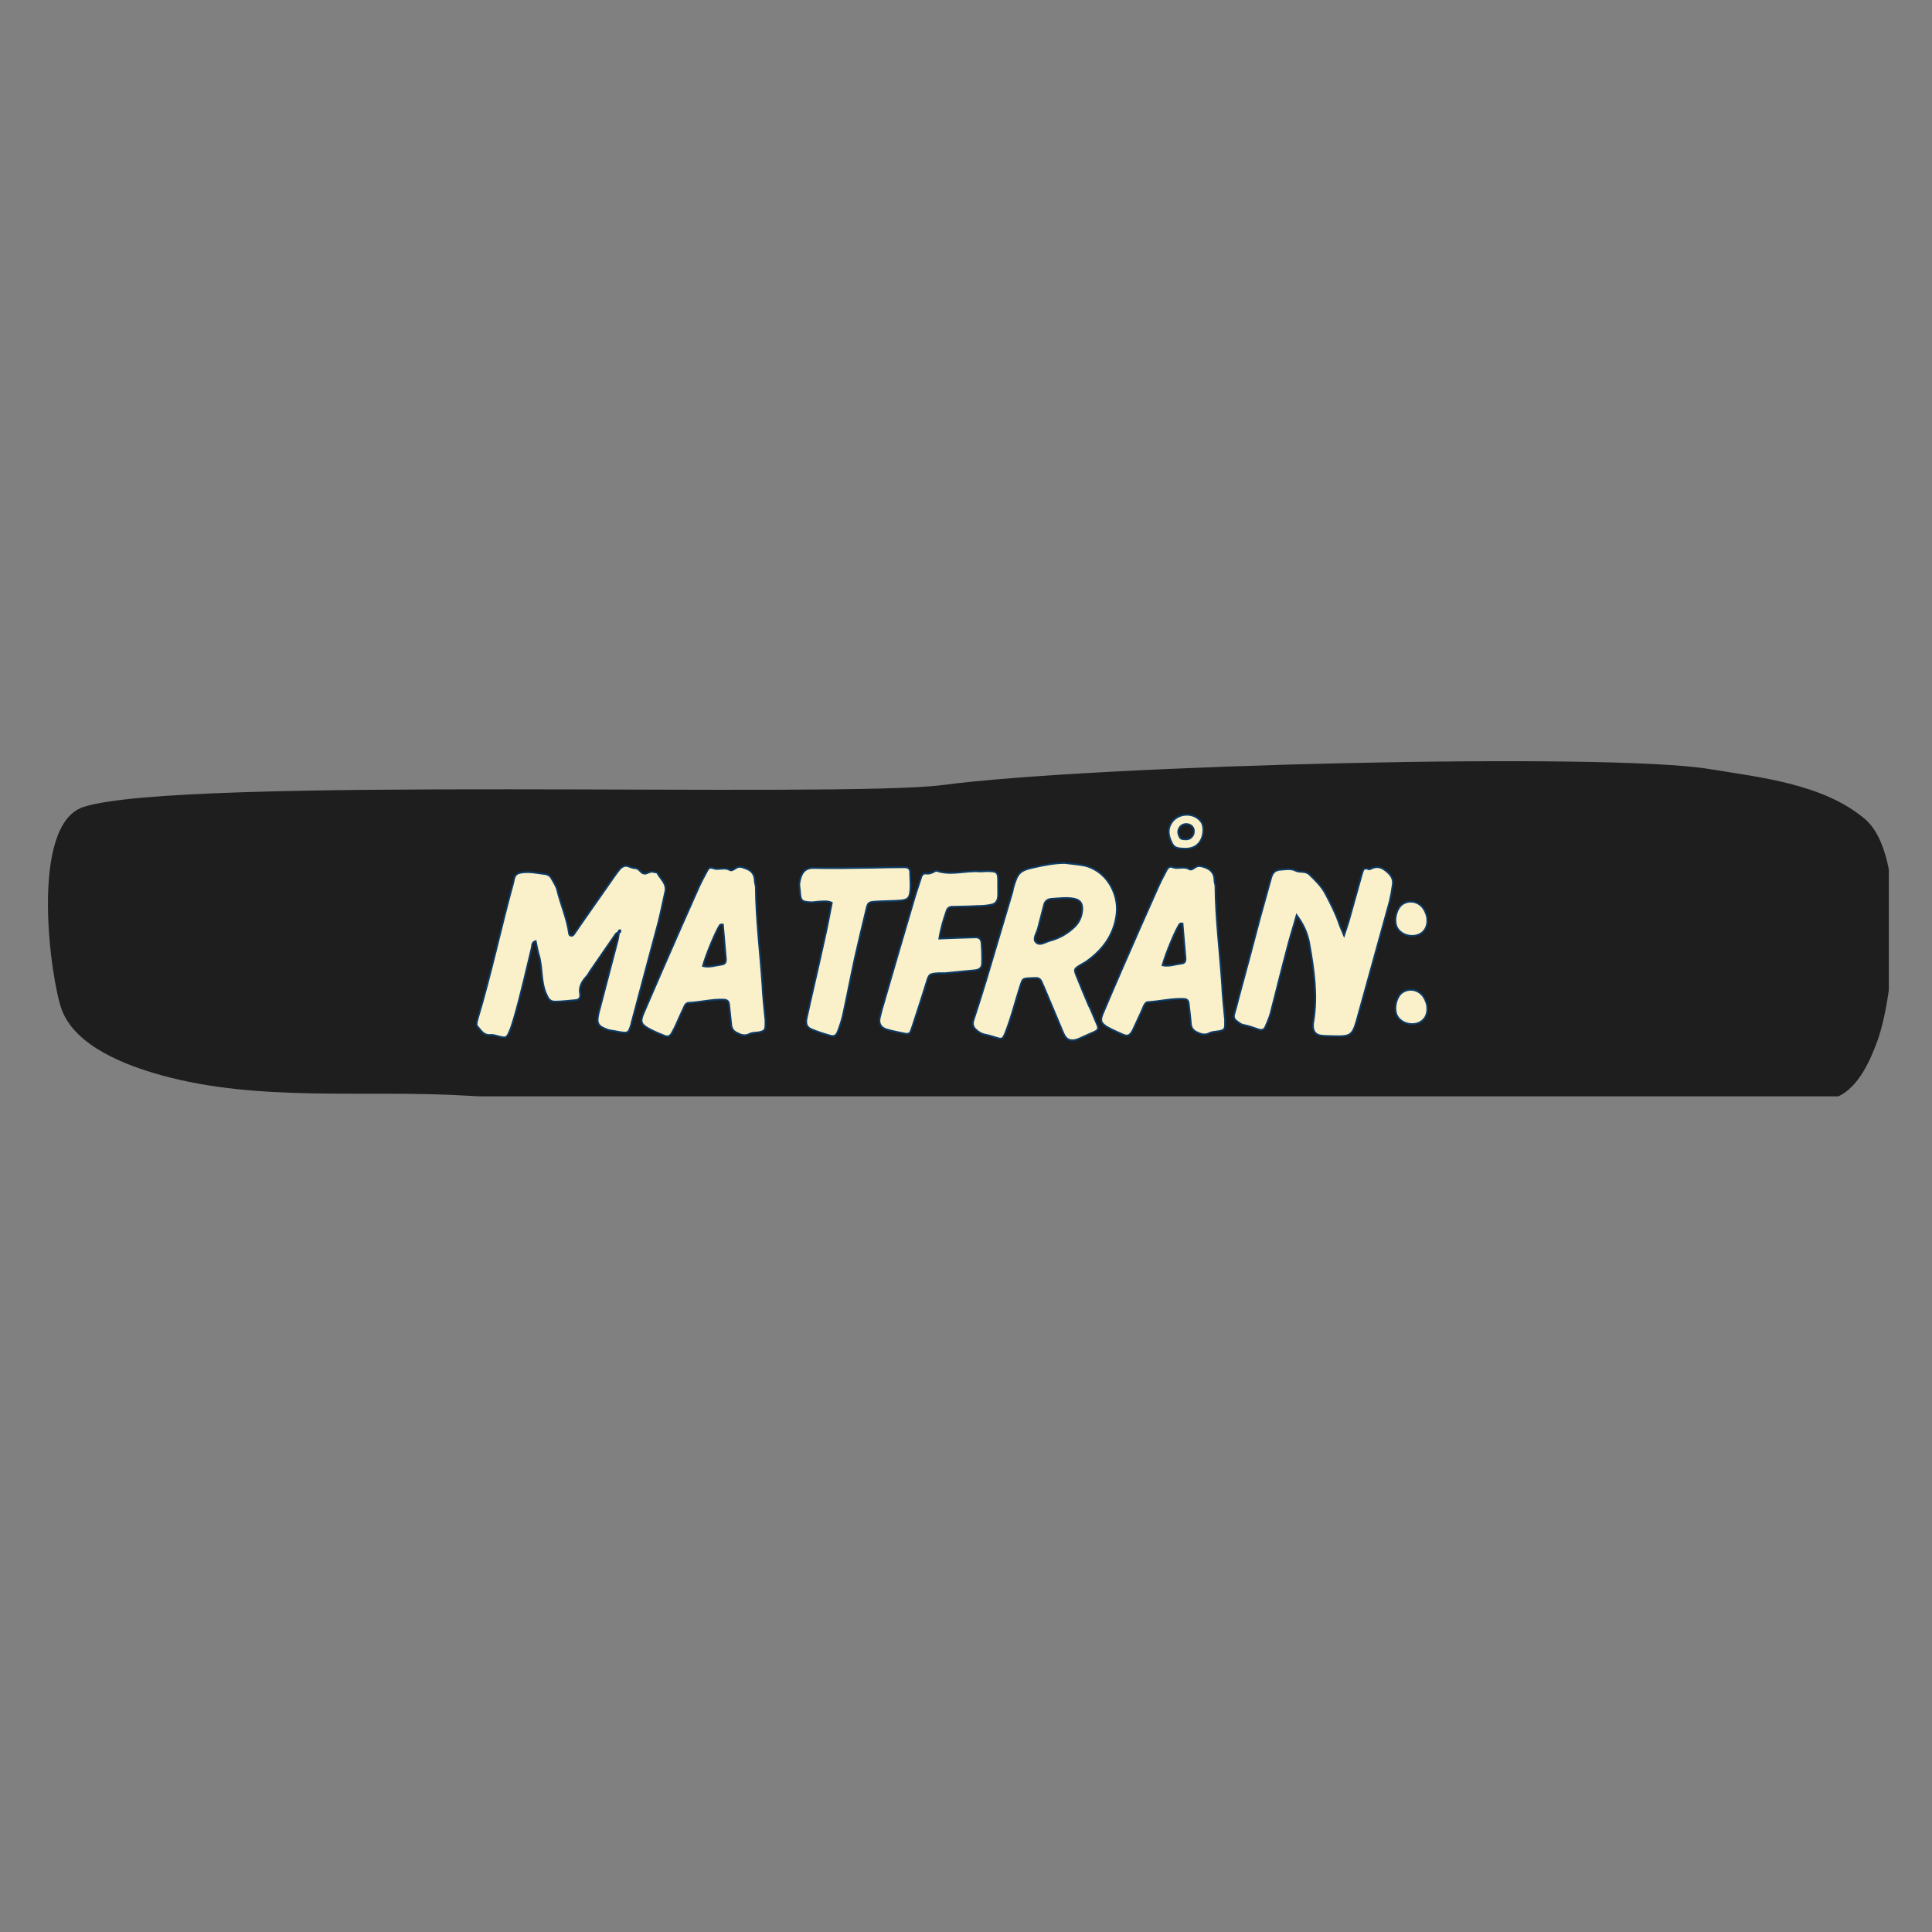 <svg xmlns="http://www.w3.org/2000/svg" xmlns:xlink="http://www.w3.org/1999/xlink" width="500" zoomAndPan="magnify" viewBox="0 0 375 375" height="500" preserveAspectRatio="xMidYMid meet" version="1.0"><rect x="0" y="0" width="375" height="375" fill="#808080" stroke="none"/><defs><g/><clipPath id="52a13e1080"><path d="M 9 147 L 366.617 147 L 366.617 212.797 L 9 212.797 Z M 9 147 " clip-rule="nonzero"/></clipPath></defs><g clip-path="url(#52a13e1080)"><path fill="#1e1e1e" d="M 16.172 156.645 C 5.59 160.156 9.844 190.246 11.984 195.98 C 14.668 203.168 24.598 206.832 31.258 208.688 C 50.359 214 71.141 211.477 90.711 212.676 C 108.504 213.762 126.336 212.871 144.152 213.301 C 187.266 214.34 230.055 214.566 273.195 213.633 C 292.23 213.219 349.562 216.156 356.719 212.863 C 360.738 211.016 363.004 205.875 364.418 201.996 C 367.609 193.234 370.41 165.957 361.875 158.871 C 353.754 152.133 341.824 150.926 331.82 149.273 C 311.914 145.988 212.699 148.465 183.059 152.363 C 162.918 155.012 34.586 150.531 16.172 156.645 Z M 16.172 156.645 " fill-opacity="1" fill-rule="evenodd"/></g><g fill="#faf0ca" fill-opacity="1"><g transform="translate(94.007, 201.495)"><g><path d="M 33.555 -32.07 C 33.457 -32.211 33.027 -32.164 32.789 -32.262 C 32.117 -32.453 31.59 -31.828 31.016 -31.926 C 30.344 -31.973 30.102 -32.93 29.289 -32.98 C 28.855 -32.98 28.426 -33.172 27.992 -33.316 C 27.324 -33.602 26.797 -33.316 26.316 -32.836 C 26.027 -32.5 25.742 -32.117 25.5 -31.781 L 18.598 -21.906 C 18.215 -21.332 17.832 -20.758 17.402 -20.18 C 17.258 -19.941 17.016 -19.797 16.73 -19.895 C 16.586 -19.941 16.441 -20.133 16.441 -20.277 C 16.059 -23.199 14.812 -25.934 14.141 -28.762 C 13.949 -29.527 13.469 -30.199 13.086 -30.918 C 12.848 -31.398 12.414 -31.734 11.84 -31.828 C 10.258 -32.02 8.723 -32.402 7.094 -32.117 C 6.328 -31.973 5.992 -31.684 5.801 -31.016 C 5.703 -30.68 5.656 -30.297 5.559 -29.961 C 3.164 -21.234 1.293 -12.32 -1.344 -3.594 C -1.391 -3.355 -1.484 -3.117 -1.484 -2.828 C -1.535 -2.684 -1.484 -2.445 -1.391 -2.348 C -0.719 -1.582 -0.191 -0.527 1.102 -0.625 C 1.535 -0.672 2.012 -0.574 2.445 -0.43 C 4.312 0.047 4.312 0.098 5.082 -1.773 C 5.367 -2.492 5.559 -3.309 5.801 -4.027 C 7.094 -8.484 8.102 -13.039 9.203 -17.543 C 9.301 -17.977 9.156 -18.598 9.969 -18.84 C 10.164 -17.926 10.305 -17.066 10.547 -16.25 C 11.312 -13.758 10.93 -11.121 11.938 -8.723 C 12.414 -7.621 12.703 -7.094 13.758 -7.094 C 15.098 -7.094 16.441 -7.285 17.734 -7.383 C 18.406 -7.43 18.695 -7.91 18.598 -8.531 C 18.312 -9.875 18.887 -10.93 19.75 -11.887 C 20.086 -12.223 20.277 -12.605 20.516 -12.992 C 22.098 -15.242 23.633 -17.543 25.215 -19.797 C 25.453 -20.133 25.645 -20.613 26.125 -20.422 C 25.934 -20.562 25.98 -20.707 26.125 -20.898 C 26.172 -20.949 26.316 -20.949 26.363 -20.949 C 26.508 -20.66 26.316 -20.516 26.125 -20.422 C 26.027 -19.895 25.98 -19.367 25.836 -18.84 L 22.242 -5.129 C 21.668 -2.875 21.953 -2.301 24.113 -1.582 C 24.688 -1.438 25.309 -1.391 25.934 -1.246 C 27.945 -0.91 27.945 -0.91 28.52 -2.73 C 28.57 -2.973 28.617 -3.258 28.715 -3.5 C 30.391 -9.875 32.117 -16.25 33.793 -22.578 C 34.273 -24.496 34.656 -26.414 35.09 -28.328 C 35.52 -29.961 34.176 -30.871 33.555 -32.07 Z M 33.555 -32.07 "/></g></g></g><g fill="#faf0ca" fill-opacity="1"><g transform="translate(127.268, 201.495)"><g><path d="M 21.281 -3.883 L 21.234 -3.883 C 21.043 -5.992 20.805 -8.102 20.707 -10.258 C 20.277 -16.633 19.461 -23.008 19.414 -29.434 C 19.367 -29.77 19.223 -30.152 19.223 -30.488 C 19.223 -31.828 18.551 -32.598 17.305 -32.98 C 16.68 -33.219 16.152 -33.41 15.531 -32.98 C 15.148 -32.738 14.715 -32.402 14.332 -32.645 C 13.324 -33.219 12.176 -32.598 11.266 -32.93 C 10.496 -33.219 10.305 -33.027 10.02 -32.547 C 9.492 -31.543 8.914 -30.535 8.438 -29.48 C 6.086 -24.207 3.738 -18.887 1.438 -13.613 L -2.398 -4.746 C -3.02 -3.258 -2.875 -2.73 -1.484 -1.918 C -0.527 -1.391 0.43 -0.957 1.438 -0.574 C 2.398 -0.145 2.781 -0.289 3.309 -1.344 C 3.785 -2.203 4.172 -3.117 4.555 -3.98 L 5.559 -6.184 C 5.703 -6.52 5.945 -6.809 6.328 -6.855 C 8.629 -6.949 10.883 -7.574 13.23 -7.477 C 13.902 -7.43 14.188 -7.141 14.238 -6.473 L 14.668 -2.492 C 14.766 -1.82 15.098 -1.344 15.723 -1.055 C 16.539 -0.625 17.258 -0.336 18.215 -0.816 C 18.742 -1.102 19.414 -1.055 20.035 -1.152 C 21.09 -1.391 21.234 -1.535 21.281 -2.539 Z M 13.039 -22.051 L 13.613 -15.434 C 13.66 -14.812 13.52 -14.379 12.848 -14.285 C 11.602 -14.141 10.402 -13.66 9.156 -13.996 C 9.73 -16.152 11.793 -21.141 12.512 -22.004 C 12.605 -22.098 12.848 -22.051 13.039 -22.051 Z M 13.039 -22.051 "/></g></g></g><g fill="#faf0ca" fill-opacity="1"><g transform="translate(151.567, 201.495)"><g><path d="M 8.387 -18.98 C 7.285 -13.949 6.086 -8.914 4.984 -3.883 C 4.746 -2.828 4.984 -2.109 5.945 -1.727 C 7.047 -1.246 8.246 -0.863 9.441 -0.527 C 10.305 -0.238 10.738 -0.48 11.074 -1.391 C 11.457 -2.398 11.793 -3.453 12.031 -4.457 C 12.848 -8.195 13.566 -11.984 14.379 -15.723 C 15.098 -18.84 15.82 -21.953 16.586 -25.07 C 16.875 -26.316 17.016 -26.414 18.406 -26.508 C 19.941 -26.605 21.426 -26.605 22.961 -26.699 C 24.59 -26.797 24.973 -27.133 25.117 -28.762 C 25.215 -29.91 25.07 -31.062 25.07 -32.211 C 25.07 -32.93 24.59 -33.172 24.016 -33.172 C 22.004 -33.172 19.941 -33.125 17.879 -33.074 C 14.047 -33.027 10.211 -32.93 6.375 -33.027 C 4.457 -33.074 3.883 -31.828 3.594 -30.199 C 3.5 -29.672 3.645 -29.145 3.691 -28.57 C 3.785 -26.652 3.98 -26.461 5.848 -26.363 C 6.375 -26.363 6.902 -26.461 7.43 -26.508 C 8.195 -26.508 9.012 -26.699 9.875 -26.27 C 9.395 -23.871 8.965 -21.426 8.387 -18.98 Z M 8.387 -18.98 "/></g></g></g><g fill="#faf0ca" fill-opacity="1"><g transform="translate(172.32, 201.495)"><g><path d="M 11.359 -24.637 C 11.551 -25.262 11.938 -25.5 12.512 -25.5 C 14.094 -25.551 15.723 -25.551 17.305 -25.645 C 18.215 -25.645 19.078 -25.691 19.988 -25.887 C 20.852 -26.027 21.332 -26.605 21.379 -27.562 C 21.426 -28.328 21.379 -29.145 21.379 -29.961 C 21.426 -32.262 21.332 -32.402 19.078 -32.402 C 18.598 -32.402 18.168 -32.309 17.734 -32.355 C 15.004 -32.547 12.27 -31.543 9.539 -32.453 C 9.348 -32.547 9.012 -32.355 8.82 -32.211 C 8.387 -32.02 8.004 -31.875 7.527 -31.926 C 6.855 -32.07 6.566 -31.637 6.422 -31.109 C 5.895 -29.48 5.32 -27.852 4.891 -26.27 C 2.828 -19.316 0.816 -12.414 -1.199 -5.465 C -1.344 -4.938 -1.438 -4.41 -1.582 -3.93 C -1.871 -2.637 -1.152 -1.965 -0.191 -1.676 C 0.957 -1.344 2.203 -1.102 3.402 -0.863 C 3.883 -0.766 4.312 -0.91 4.457 -1.438 C 4.602 -1.871 4.793 -2.301 4.891 -2.684 C 5.801 -5.418 6.664 -8.148 7.527 -10.883 C 8.004 -12.465 8.055 -12.465 9.73 -12.605 L 11.074 -12.605 L 16.922 -13.184 C 17.785 -13.277 18.262 -13.711 18.262 -14.523 C 18.312 -15.867 18.262 -17.207 18.168 -18.504 C 18.07 -19.27 17.688 -19.605 16.875 -19.559 C 14.668 -19.508 12.465 -19.414 9.969 -19.316 C 10.258 -21.234 10.785 -22.961 11.359 -24.637 Z M 11.359 -24.637 "/></g></g></g><g fill="#faf0ca" fill-opacity="1"><g transform="translate(190.772, 201.495)"><g><path d="M 10.02 -33.172 C 7.094 -32.547 6.711 -32.07 5.848 -29.098 L 5.703 -28.328 L 0.672 -11.41 C -0.145 -8.773 -0.957 -6.137 -1.82 -3.547 C -2.109 -2.73 -1.918 -2.156 -1.344 -1.629 C -0.816 -1.152 -0.191 -0.766 0.527 -0.672 C 1.246 -0.527 1.918 -0.289 2.59 -0.098 C 3.645 0.238 3.785 0.191 4.219 -0.719 C 5.465 -3.785 6.23 -7 7.238 -10.113 C 7.719 -11.551 7.668 -11.551 9.012 -11.648 C 9.441 -11.648 9.875 -11.695 10.305 -11.695 C 10.832 -11.695 11.168 -11.41 11.359 -10.977 C 11.551 -10.594 11.695 -10.164 11.887 -9.777 L 15.625 -0.91 C 16.152 0.289 16.922 0.625 18.168 0.289 C 18.504 0.191 18.84 0 19.176 -0.145 C 23.25 -2.062 22.723 -0.957 21.188 -4.938 C 20.996 -5.418 20.758 -5.895 20.516 -6.375 C 19.75 -8.195 18.98 -9.969 18.262 -11.793 C 17.594 -13.422 17.641 -13.422 19.078 -14.285 C 19.461 -14.523 19.844 -14.715 20.18 -14.957 C 23.391 -17.258 25.5 -20.23 25.934 -24.207 C 26.363 -28.281 23.727 -32.789 19.316 -33.555 C 18.168 -33.746 17.016 -33.844 15.867 -33.984 C 13.902 -33.984 11.938 -33.602 10.02 -33.172 Z M 17.734 -21.57 C 16.348 -20.23 14.766 -19.367 12.941 -18.887 C 12.031 -18.648 10.977 -17.785 10.211 -18.695 C 9.684 -19.316 10.402 -20.371 10.641 -21.188 C 11.023 -22.723 11.457 -24.254 11.84 -25.836 C 12.031 -26.605 12.512 -26.988 13.324 -27.035 C 14.766 -27.133 16.152 -27.324 17.594 -27.082 C 18.742 -26.844 19.27 -26.316 19.27 -25.07 C 19.223 -23.727 18.742 -22.531 17.734 -21.57 Z M 17.734 -21.57 "/></g></g></g><g fill="#faf0ca" fill-opacity="1"><g transform="translate(216.413, 201.495)"><g><path d="M 13.469 -36.766 C 14.715 -36.719 15.77 -37.102 16.488 -38.156 C 17.207 -39.164 17.352 -41.082 16.73 -41.941 C 15.293 -44.004 11.887 -43.766 10.738 -41.465 C 10.066 -40.168 10.496 -38.828 11.121 -37.676 C 11.602 -36.766 12.605 -36.812 13.469 -36.766 Z M 12.414 -40.695 C 12.895 -41.75 14.477 -41.848 15.098 -40.887 C 15.387 -40.504 15.34 -39.641 15.004 -39.211 C 14.668 -38.73 14.188 -38.539 13.613 -38.586 C 13.23 -38.586 12.797 -38.586 12.559 -38.973 C 12.27 -39.5 12.078 -40.121 12.414 -40.695 Z M 21.332 -4.027 L 21.281 -4.027 C 21.09 -6.184 20.852 -8.293 20.758 -10.402 C 20.324 -16.824 19.508 -23.199 19.461 -29.625 C 19.414 -29.961 19.27 -30.297 19.27 -30.68 C 19.27 -31.973 18.598 -32.738 17.352 -33.172 C 16.73 -33.363 16.203 -33.555 15.578 -33.172 C 15.242 -32.93 14.766 -32.547 14.379 -32.789 C 13.375 -33.41 12.223 -32.789 11.312 -33.125 C 10.594 -33.41 10.355 -33.172 10.066 -32.738 C 9.539 -31.734 8.965 -30.68 8.484 -29.625 C 6.137 -24.352 3.785 -19.078 1.484 -13.758 C 0.191 -10.832 -1.055 -7.863 -2.301 -4.938 C -2.973 -3.453 -2.828 -2.926 -1.438 -2.109 C -0.48 -1.582 0.48 -1.152 1.484 -0.719 C 2.445 -0.289 2.828 -0.48 3.402 -1.484 C 3.836 -2.348 4.219 -3.258 4.648 -4.172 C 4.984 -4.891 5.32 -5.609 5.609 -6.328 C 5.801 -6.664 5.992 -7 6.375 -7 C 8.676 -7.141 10.977 -7.719 13.277 -7.621 C 13.949 -7.621 14.238 -7.285 14.285 -6.664 C 14.43 -5.32 14.621 -3.98 14.715 -2.684 C 14.812 -1.965 15.148 -1.535 15.77 -1.199 C 16.586 -0.816 17.305 -0.48 18.262 -0.957 C 18.789 -1.246 19.461 -1.246 20.086 -1.344 C 21.141 -1.535 21.332 -1.727 21.332 -2.684 Z M 12.895 -14.477 C 11.648 -14.332 10.449 -13.852 9.203 -14.141 C 9.777 -16.348 11.84 -21.281 12.559 -22.195 C 12.656 -22.289 12.895 -22.242 13.086 -22.242 L 13.66 -15.578 C 13.711 -15.004 13.566 -14.523 12.895 -14.477 Z M 12.895 -14.477 "/></g></g></g><g fill="#faf0ca" fill-opacity="1"><g transform="translate(240.76, 201.495)"><g><path d="M 13.375 -18.168 C 14.238 -13.23 14.957 -8.293 14.141 -3.258 C 14.094 -3.02 14.047 -2.73 14.047 -2.492 C 14.047 -1.391 14.477 -0.719 15.484 -0.527 C 16.348 -0.383 17.258 -0.43 18.168 -0.383 C 21.281 -0.289 21.715 -0.574 22.531 -3.402 C 24.688 -11.121 26.797 -18.84 28.953 -26.605 C 29.191 -27.609 29.383 -28.664 29.527 -29.719 C 29.672 -30.582 29.434 -31.254 28.809 -31.926 C 27.852 -32.836 26.941 -33.555 25.551 -32.98 C 25.309 -32.883 25.023 -32.691 24.832 -32.789 C 23.969 -33.172 23.777 -32.691 23.586 -31.973 L 20.996 -22.723 C 20.758 -21.906 20.469 -21.141 20.086 -19.941 C 19.703 -20.898 19.414 -21.426 19.223 -22.004 C 18.504 -24.16 17.496 -26.125 16.441 -28.09 C 15.676 -29.527 14.523 -30.629 13.375 -31.734 C 12.559 -32.547 11.504 -32.07 10.691 -32.5 C 9.73 -32.98 8.82 -32.738 7.812 -32.691 C 6.711 -32.645 6.23 -32.117 5.945 -31.156 L 3.738 -23.199 C 2.398 -18.121 1.055 -13.039 -0.336 -7.957 C -0.625 -6.855 -0.91 -5.703 -1.246 -4.602 C -1.391 -4.074 -1.199 -3.691 -0.863 -3.402 C -0.43 -3.117 0 -2.684 0.48 -2.59 C 1.535 -2.398 2.539 -2.012 3.547 -1.676 C 4.121 -1.484 4.602 -1.629 4.84 -2.254 C 5.176 -3.066 5.559 -3.883 5.801 -4.746 C 6.949 -9.203 8.055 -13.711 9.25 -18.215 C 9.73 -19.988 10.305 -21.762 10.883 -23.871 C 12.223 -22.051 12.992 -20.422 13.375 -18.168 Z M 13.375 -18.168 "/></g></g></g><g fill="#faf0ca" fill-opacity="1"><g transform="translate(268.03, 201.495)"><g><path d="M 5.992 -19.844 C 7.812 -19.844 9.012 -21.09 8.965 -22.863 C 8.965 -23.68 8.676 -24.445 8.246 -25.117 C 7.285 -26.555 5.465 -26.891 4.121 -25.98 C 3.066 -25.215 2.492 -23.297 2.926 -21.859 C 3.258 -20.707 4.602 -19.844 5.992 -19.844 Z M 4.121 -8.867 C 3.066 -8.148 2.492 -6.184 2.926 -4.746 C 3.258 -3.594 4.602 -2.73 5.992 -2.73 C 7.812 -2.73 9.012 -3.98 8.965 -5.754 C 8.965 -6.566 8.676 -7.336 8.246 -8.004 C 7.285 -9.441 5.465 -9.777 4.121 -8.867 Z M 4.121 -8.867 "/></g></g></g><path stroke-linecap="butt" transform="matrix(0.767, 0, 0, 0.767, 77.664, 153.951)" fill="none" stroke-linejoin="miter" d="M 65.066 20.185 C 64.943 19.987 64.378 20.063 64.072 19.926 C 63.191 19.681 62.503 20.491 61.755 20.369 C 60.884 20.308 60.563 19.054 59.513 18.993 C 58.948 18.993 58.382 18.749 57.817 18.55 C 56.946 18.183 56.258 18.55 55.637 19.177 C 55.255 19.62 54.888 20.124 54.567 20.552 L 45.561 33.43 C 45.057 34.178 44.573 34.927 44.007 35.691 C 43.824 35.997 43.503 36.18 43.136 36.058 C 42.938 35.997 42.754 35.752 42.754 35.554 C 42.25 31.754 40.635 28.183 39.749 24.49 C 39.504 23.496 38.878 22.625 38.373 21.678 C 38.068 21.056 37.502 20.613 36.759 20.491 C 34.695 20.246 32.683 19.742 30.559 20.124 C 29.571 20.308 29.128 20.69 28.883 21.556 C 28.746 21.999 28.685 22.488 28.562 22.931 C 25.435 34.301 23.005 45.93 19.556 57.315 C 19.495 57.621 19.373 57.942 19.373 58.309 C 19.312 58.507 19.373 58.813 19.495 58.93 C 20.381 59.939 21.069 61.314 22.745 61.192 C 23.31 61.131 23.937 61.253 24.502 61.436 C 26.942 62.063 26.942 62.124 27.936 59.679 C 28.318 58.752 28.562 57.682 28.883 56.75 C 30.559 50.938 31.873 44.998 33.31 39.125 C 33.447 38.559 33.249 37.749 34.313 37.428 C 34.558 38.62 34.757 39.751 35.062 40.801 C 36.071 44.051 35.567 47.504 36.881 50.632 C 37.502 52.063 37.869 52.751 39.26 52.751 C 41.002 52.751 42.754 52.491 44.45 52.369 C 45.316 52.308 45.683 51.681 45.561 50.876 C 45.194 49.119 45.943 47.744 47.074 46.496 C 47.502 46.068 47.762 45.563 48.067 45.059 C 50.125 42.115 52.127 39.125 54.185 36.18 C 54.506 35.752 54.75 35.126 55.377 35.37 C 55.132 35.187 55.194 35.004 55.377 34.744 C 55.438 34.683 55.637 34.683 55.698 34.683 C 55.881 35.065 55.637 35.248 55.377 35.37 C 55.255 36.058 55.194 36.741 55.01 37.428 L 50.324 55.313 C 49.56 58.247 49.942 58.991 52.749 59.939 C 53.497 60.122 54.323 60.183 55.132 60.382 C 57.756 60.81 57.756 60.81 58.505 58.446 C 58.566 58.125 58.627 57.743 58.749 57.438 C 60.945 49.119 63.191 40.801 65.387 32.559 C 66.013 30.057 66.502 27.556 67.068 25.05 C 67.628 22.931 65.876 21.739 65.066 20.185 Z M 92.446 56.933 L 92.385 56.933 C 92.125 54.188 91.819 51.437 91.687 48.615 C 91.137 40.312 90.067 31.998 90.006 23.619 C 89.945 23.175 89.746 22.686 89.746 22.243 C 89.746 20.491 88.875 19.498 87.26 18.993 C 86.435 18.672 85.747 18.428 84.937 18.993 C 84.433 19.299 83.873 19.742 83.384 19.437 C 82.069 18.672 80.556 19.498 79.385 19.054 C 78.376 18.672 78.132 18.932 77.75 19.559 C 77.062 20.873 76.318 22.182 75.692 23.558 C 72.625 30.439 69.553 37.367 66.563 44.249 L 61.561 55.802 C 60.751 57.743 60.935 58.446 62.748 59.495 C 64.001 60.183 65.254 60.749 66.563 61.253 C 67.816 61.818 68.321 61.62 69.008 60.244 C 69.63 59.129 70.119 57.942 70.623 56.811 L 71.937 53.943 C 72.121 53.5 72.442 53.118 72.946 53.057 C 75.936 52.934 78.881 52.124 81.932 52.247 C 82.818 52.308 83.185 52.69 83.261 53.561 L 83.811 58.752 C 83.949 59.618 84.372 60.244 85.182 60.626 C 86.252 61.192 87.199 61.559 88.432 60.932 C 89.135 60.565 90.006 60.626 90.816 60.504 C 92.186 60.183 92.385 60 92.446 58.691 Z M 81.687 33.246 L 82.436 41.87 C 82.497 42.68 82.314 43.246 81.443 43.368 C 79.813 43.567 78.254 44.188 76.624 43.75 C 77.368 40.938 80.073 34.438 81 33.307 C 81.122 33.185 81.443 33.246 81.687 33.246 Z M 107.315 37.245 C 105.884 43.811 104.31 50.372 102.878 56.933 C 102.573 58.309 102.878 59.251 104.126 59.755 C 105.563 60.382 107.132 60.871 108.69 61.314 C 109.821 61.696 110.387 61.375 110.81 60.183 C 111.314 58.869 111.757 57.499 112.063 56.184 C 113.132 51.32 114.065 46.373 115.129 41.504 C 116.061 37.428 117.009 33.369 118.002 29.309 C 118.379 27.679 118.563 27.556 120.381 27.434 C 122.378 27.312 124.319 27.312 126.316 27.19 C 128.44 27.052 128.944 26.624 129.127 24.49 C 129.25 22.992 129.066 21.494 129.066 19.987 C 129.066 19.054 128.44 18.749 127.691 18.749 C 125.068 18.749 122.378 18.81 119.693 18.871 C 114.686 18.932 109.684 19.054 104.692 18.932 C 102.191 18.871 101.442 20.491 101.06 22.625 C 100.937 23.313 101.121 24.001 101.182 24.75 C 101.319 27.251 101.564 27.495 104.004 27.617 C 104.692 27.617 105.379 27.495 106.067 27.434 C 107.055 27.434 108.125 27.19 109.256 27.74 C 108.629 30.867 108.064 34.056 107.315 37.245 Z M 138.256 29.874 C 138.5 29.049 139.005 28.748 139.753 28.748 C 141.811 28.687 143.93 28.687 146.009 28.565 C 147.186 28.565 148.311 28.504 149.503 28.244 C 150.634 28.061 151.256 27.312 151.317 26.059 C 151.378 25.05 151.317 24.001 151.317 22.931 C 151.378 19.926 151.256 19.742 148.311 19.742 C 147.685 19.742 147.124 19.864 146.574 19.803 C 143.003 19.559 139.448 20.873 135.877 19.681 C 135.632 19.559 135.189 19.803 134.945 19.987 C 134.379 20.246 133.875 20.43 133.248 20.369 C 132.377 20.185 132 20.751 131.817 21.433 C 131.129 23.558 130.381 25.677 129.815 27.74 C 127.131 36.802 124.507 45.808 121.879 54.875 C 121.68 55.558 121.558 56.246 121.374 56.872 C 120.997 58.568 121.94 59.434 123.193 59.816 C 124.691 60.244 126.305 60.565 127.879 60.871 C 128.506 60.993 129.066 60.81 129.25 60.122 C 129.433 59.557 129.693 58.991 129.815 58.507 C 131.007 54.936 132.123 51.376 133.248 47.805 C 133.875 45.747 133.936 45.747 136.116 45.563 L 137.874 45.563 L 145.505 44.815 C 146.635 44.677 147.262 44.127 147.262 43.062 C 147.323 41.305 147.262 39.568 147.124 37.872 C 147.002 36.863 146.498 36.435 145.443 36.496 C 142.56 36.557 139.692 36.68 136.437 36.802 C 136.819 34.301 137.507 32.059 138.256 29.874 Z M 160.562 18.749 C 156.747 19.559 156.243 20.185 155.132 24.062 L 154.933 25.05 L 148.367 47.122 C 147.318 50.556 146.248 54.004 145.117 57.376 C 144.751 58.446 144.995 59.19 145.744 59.878 C 146.432 60.504 147.257 60.993 148.184 61.131 C 149.116 61.314 150.002 61.62 150.874 61.879 C 152.244 62.307 152.442 62.246 152.993 61.069 C 154.628 57.055 155.616 52.873 156.93 48.813 C 157.557 46.939 157.496 46.939 159.248 46.817 C 159.813 46.817 160.379 46.755 160.944 46.755 C 161.632 46.755 162.06 47.122 162.32 47.683 C 162.564 48.187 162.742 48.752 163.002 49.241 L 167.872 60.81 C 168.56 62.384 169.568 62.807 171.183 62.384 C 171.626 62.246 172.07 62.002 172.497 61.818 C 177.821 59.312 177.138 60.749 175.121 55.558 C 174.876 54.936 174.571 54.31 174.25 53.683 C 173.262 51.32 172.253 48.997 171.321 46.618 C 170.434 44.494 170.496 44.494 172.375 43.368 C 172.879 43.062 173.384 42.818 173.812 42.497 C 178.004 39.491 180.755 35.615 181.32 30.439 C 181.881 25.111 178.447 19.238 172.696 18.245 C 171.183 17.985 169.691 17.862 168.193 17.679 C 165.631 17.679 163.063 18.183 160.562 18.749 Z M 170.633 33.873 C 168.82 35.615 166.757 36.741 164.378 37.367 C 163.186 37.688 161.815 38.804 160.807 37.627 C 160.119 36.802 161.067 35.432 161.372 34.377 C 161.877 32.365 162.442 30.363 162.941 28.305 C 163.186 27.312 163.812 26.807 164.882 26.746 C 166.757 26.624 168.56 26.364 170.434 26.685 C 171.947 26.991 172.635 27.679 172.635 29.309 C 172.559 31.051 171.947 32.62 170.633 33.873 Z M 198.502 14.047 C 200.122 14.108 201.508 13.624 202.44 12.249 C 203.372 10.935 203.571 8.434 202.761 7.303 C 200.881 4.618 196.444 4.924 194.947 7.929 C 194.06 9.626 194.626 11.363 195.436 12.875 C 196.062 14.047 197.371 13.986 198.502 14.047 Z M 197.127 8.938 C 197.753 7.547 199.816 7.425 200.621 8.678 C 201.003 9.182 200.942 10.308 200.499 10.858 C 200.061 11.485 199.434 11.745 198.686 11.684 C 198.181 11.684 197.631 11.684 197.31 11.179 C 196.943 10.492 196.684 9.687 197.127 8.938 Z M 208.756 56.75 L 208.695 56.75 C 208.435 53.943 208.13 51.182 208.007 48.431 C 207.447 40.057 206.377 31.754 206.316 23.374 C 206.255 22.931 206.072 22.488 206.072 21.999 C 206.072 20.308 205.185 19.299 203.571 18.749 C 202.761 18.489 202.058 18.245 201.248 18.749 C 200.82 19.054 200.198 19.559 199.694 19.238 C 198.38 18.428 196.867 19.238 195.695 18.81 C 194.748 18.428 194.442 18.749 194.06 19.299 C 193.373 20.613 192.629 21.999 192.002 23.374 C 188.936 30.241 185.879 37.123 182.874 44.051 C 181.183 47.866 179.563 51.742 177.928 55.558 C 177.062 57.499 177.245 58.186 179.058 59.251 C 180.312 59.939 181.56 60.504 182.874 61.069 C 184.127 61.62 184.631 61.375 185.375 60.061 C 185.94 58.93 186.429 57.743 186.995 56.566 C 187.438 55.619 187.881 54.692 188.248 53.744 C 188.508 53.316 188.752 52.873 189.251 52.873 C 192.247 52.69 195.252 51.941 198.258 52.063 C 199.129 52.063 199.511 52.491 199.572 53.316 C 199.755 55.059 200 56.811 200.122 58.507 C 200.254 59.434 200.682 60 201.508 60.443 C 202.562 60.932 203.509 61.375 204.758 60.749 C 205.445 60.382 206.316 60.382 207.126 60.244 C 208.496 60 208.756 59.755 208.756 58.507 Z M 197.753 43.123 C 196.123 43.307 194.564 43.928 192.929 43.567 C 193.693 40.678 196.383 34.24 197.31 33.063 C 197.432 32.925 197.753 32.986 197.998 32.986 L 198.747 41.687 C 198.808 42.436 198.624 43.062 197.753 43.123 Z M 230.131 38.315 C 231.261 44.754 232.189 51.182 231.124 57.743 C 231.063 58.064 231.002 58.446 231.002 58.752 C 231.002 60.183 231.562 61.069 232.876 61.314 C 234.007 61.497 235.194 61.436 236.371 61.497 C 240.446 61.62 240.996 61.253 242.066 57.56 C 244.872 47.504 247.633 37.428 250.44 27.312 C 250.746 25.998 251.006 24.627 251.189 23.237 C 251.372 22.121 251.067 21.24 250.257 20.369 C 249.009 19.177 247.817 18.245 246.003 18.993 C 245.698 19.116 245.316 19.375 245.071 19.238 C 243.94 18.749 243.696 19.375 243.436 20.308 L 240.064 32.365 C 239.758 33.43 239.376 34.438 238.872 35.997 C 238.373 34.744 238.006 34.056 237.746 33.307 C 236.814 30.501 235.5 27.938 234.129 25.371 C 233.121 23.496 231.623 22.06 230.131 20.613 C 229.061 19.559 227.685 20.185 226.621 19.62 C 225.368 18.993 224.191 19.299 222.882 19.375 C 221.43 19.437 220.804 20.124 220.437 21.372 L 217.554 31.754 C 215.817 38.376 214.059 44.998 212.246 51.62 C 211.879 53.057 211.497 54.57 211.069 56.001 C 210.87 56.689 211.13 57.193 211.558 57.56 C 212.123 57.942 212.684 58.507 213.31 58.629 C 214.686 58.869 216 59.373 217.309 59.816 C 218.058 60.061 218.684 59.878 219.005 59.052 C 219.433 58.003 219.938 56.933 220.253 55.802 C 221.751 50.005 223.187 44.127 224.756 38.254 C 225.368 35.936 226.132 33.613 226.881 30.867 C 228.618 33.246 229.626 35.37 230.131 38.315 Z M 256.064 36.119 C 258.443 36.119 260.002 34.499 259.94 32.182 C 259.94 31.127 259.558 30.119 259.008 29.247 C 257.755 27.373 255.376 26.93 253.619 28.122 C 252.249 29.125 251.5 31.616 252.065 33.491 C 252.508 35.004 254.245 36.119 256.064 36.119 Z M 253.619 50.433 C 252.249 51.376 251.5 53.943 252.065 55.802 C 252.508 57.315 254.245 58.446 256.064 58.446 C 258.443 58.446 260.002 56.811 259.94 54.493 C 259.94 53.439 259.558 52.43 259.008 51.559 C 257.755 49.684 255.376 49.241 253.619 50.433 Z M 253.619 50.433 " stroke="#0d3b66" stroke-width="0.43" stroke-opacity="1" stroke-miterlimit="4"/></svg>